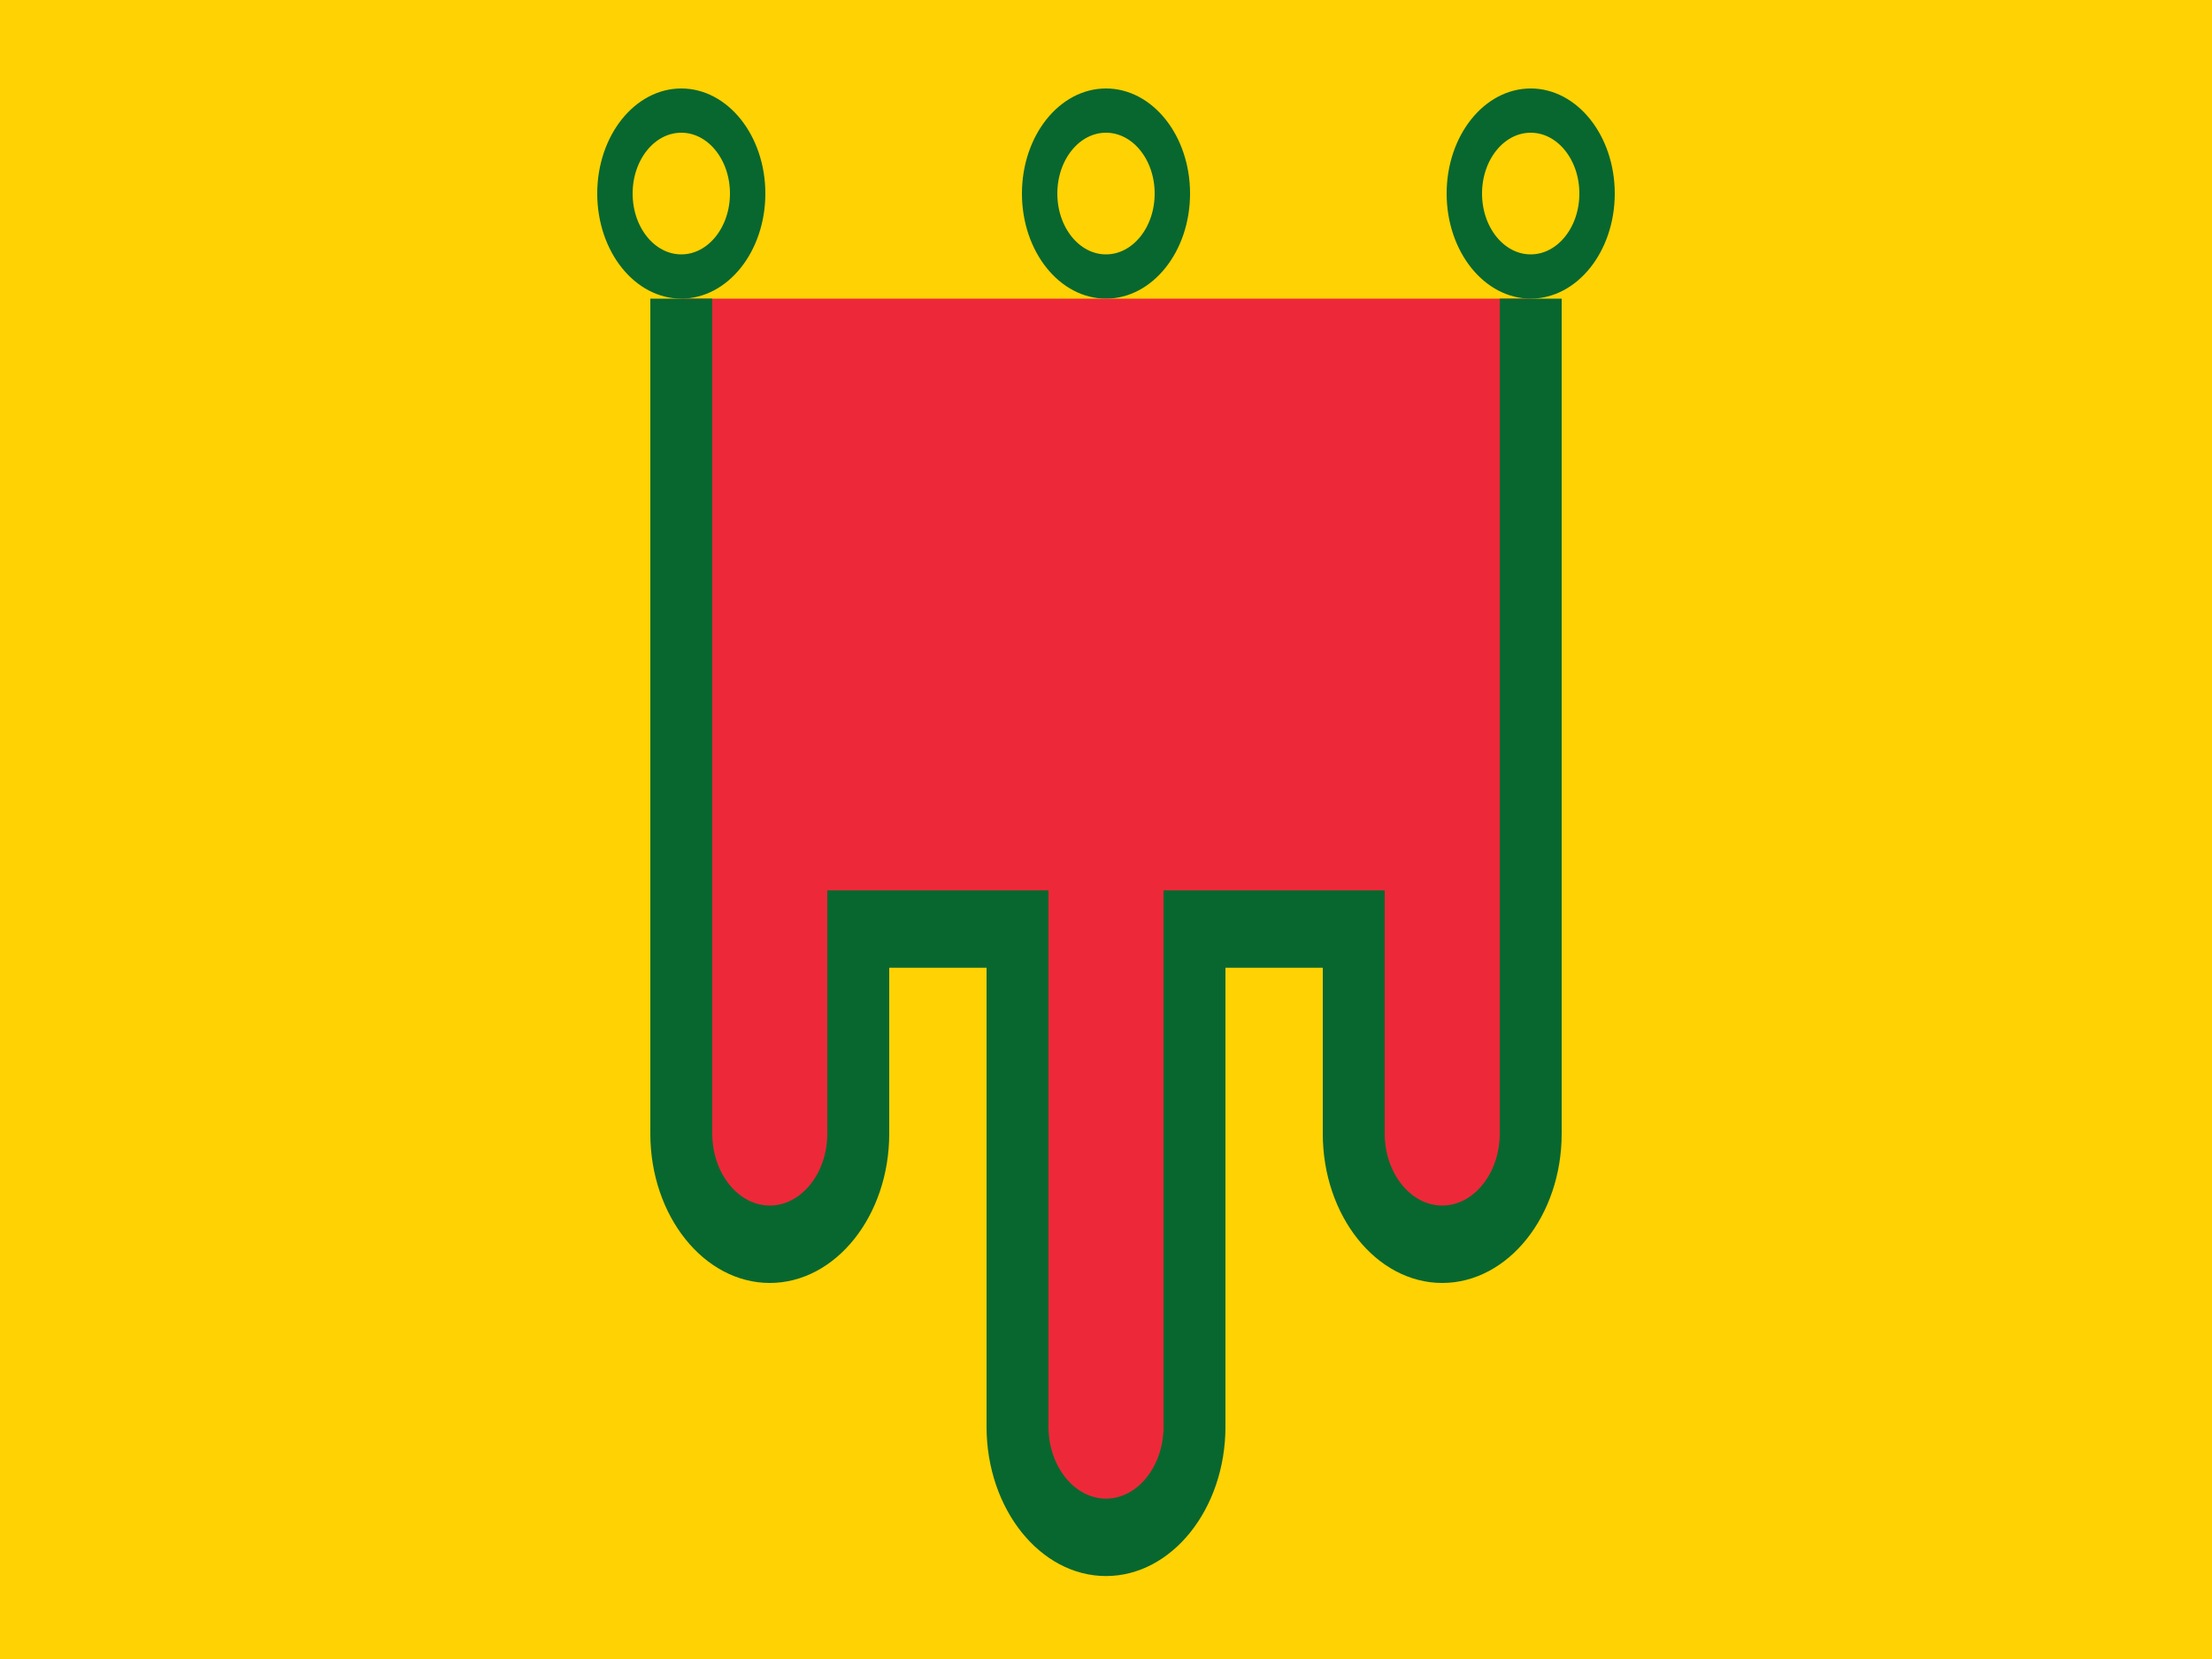 <svg xmlns="http://www.w3.org/2000/svg" viewBox="0 0 640 480"><path fill="#ffd203" d="M 0 0 H 640 V 480 H 0 V 0 Z"/><g stroke="#08672f" transform="matrix(1.28, 0, 0, 1.6, 0, 0)"><g fill="none" stroke-width="8"><circle cx="154" cy="35" r="15"/><circle cx="250" cy="35" r="15"/><circle cx="346" cy="35" r="15"/></g><path fill="#ed2939" stroke-width="14" d="M154,54v151c0,11,9,20,20,20s20-9,20-20v-37h36v90c0,11,9,20,20,20s20-9, 20-20v-90h36v37c0,11,9,20,20,20s20-9,20-20V54"/></g></svg>